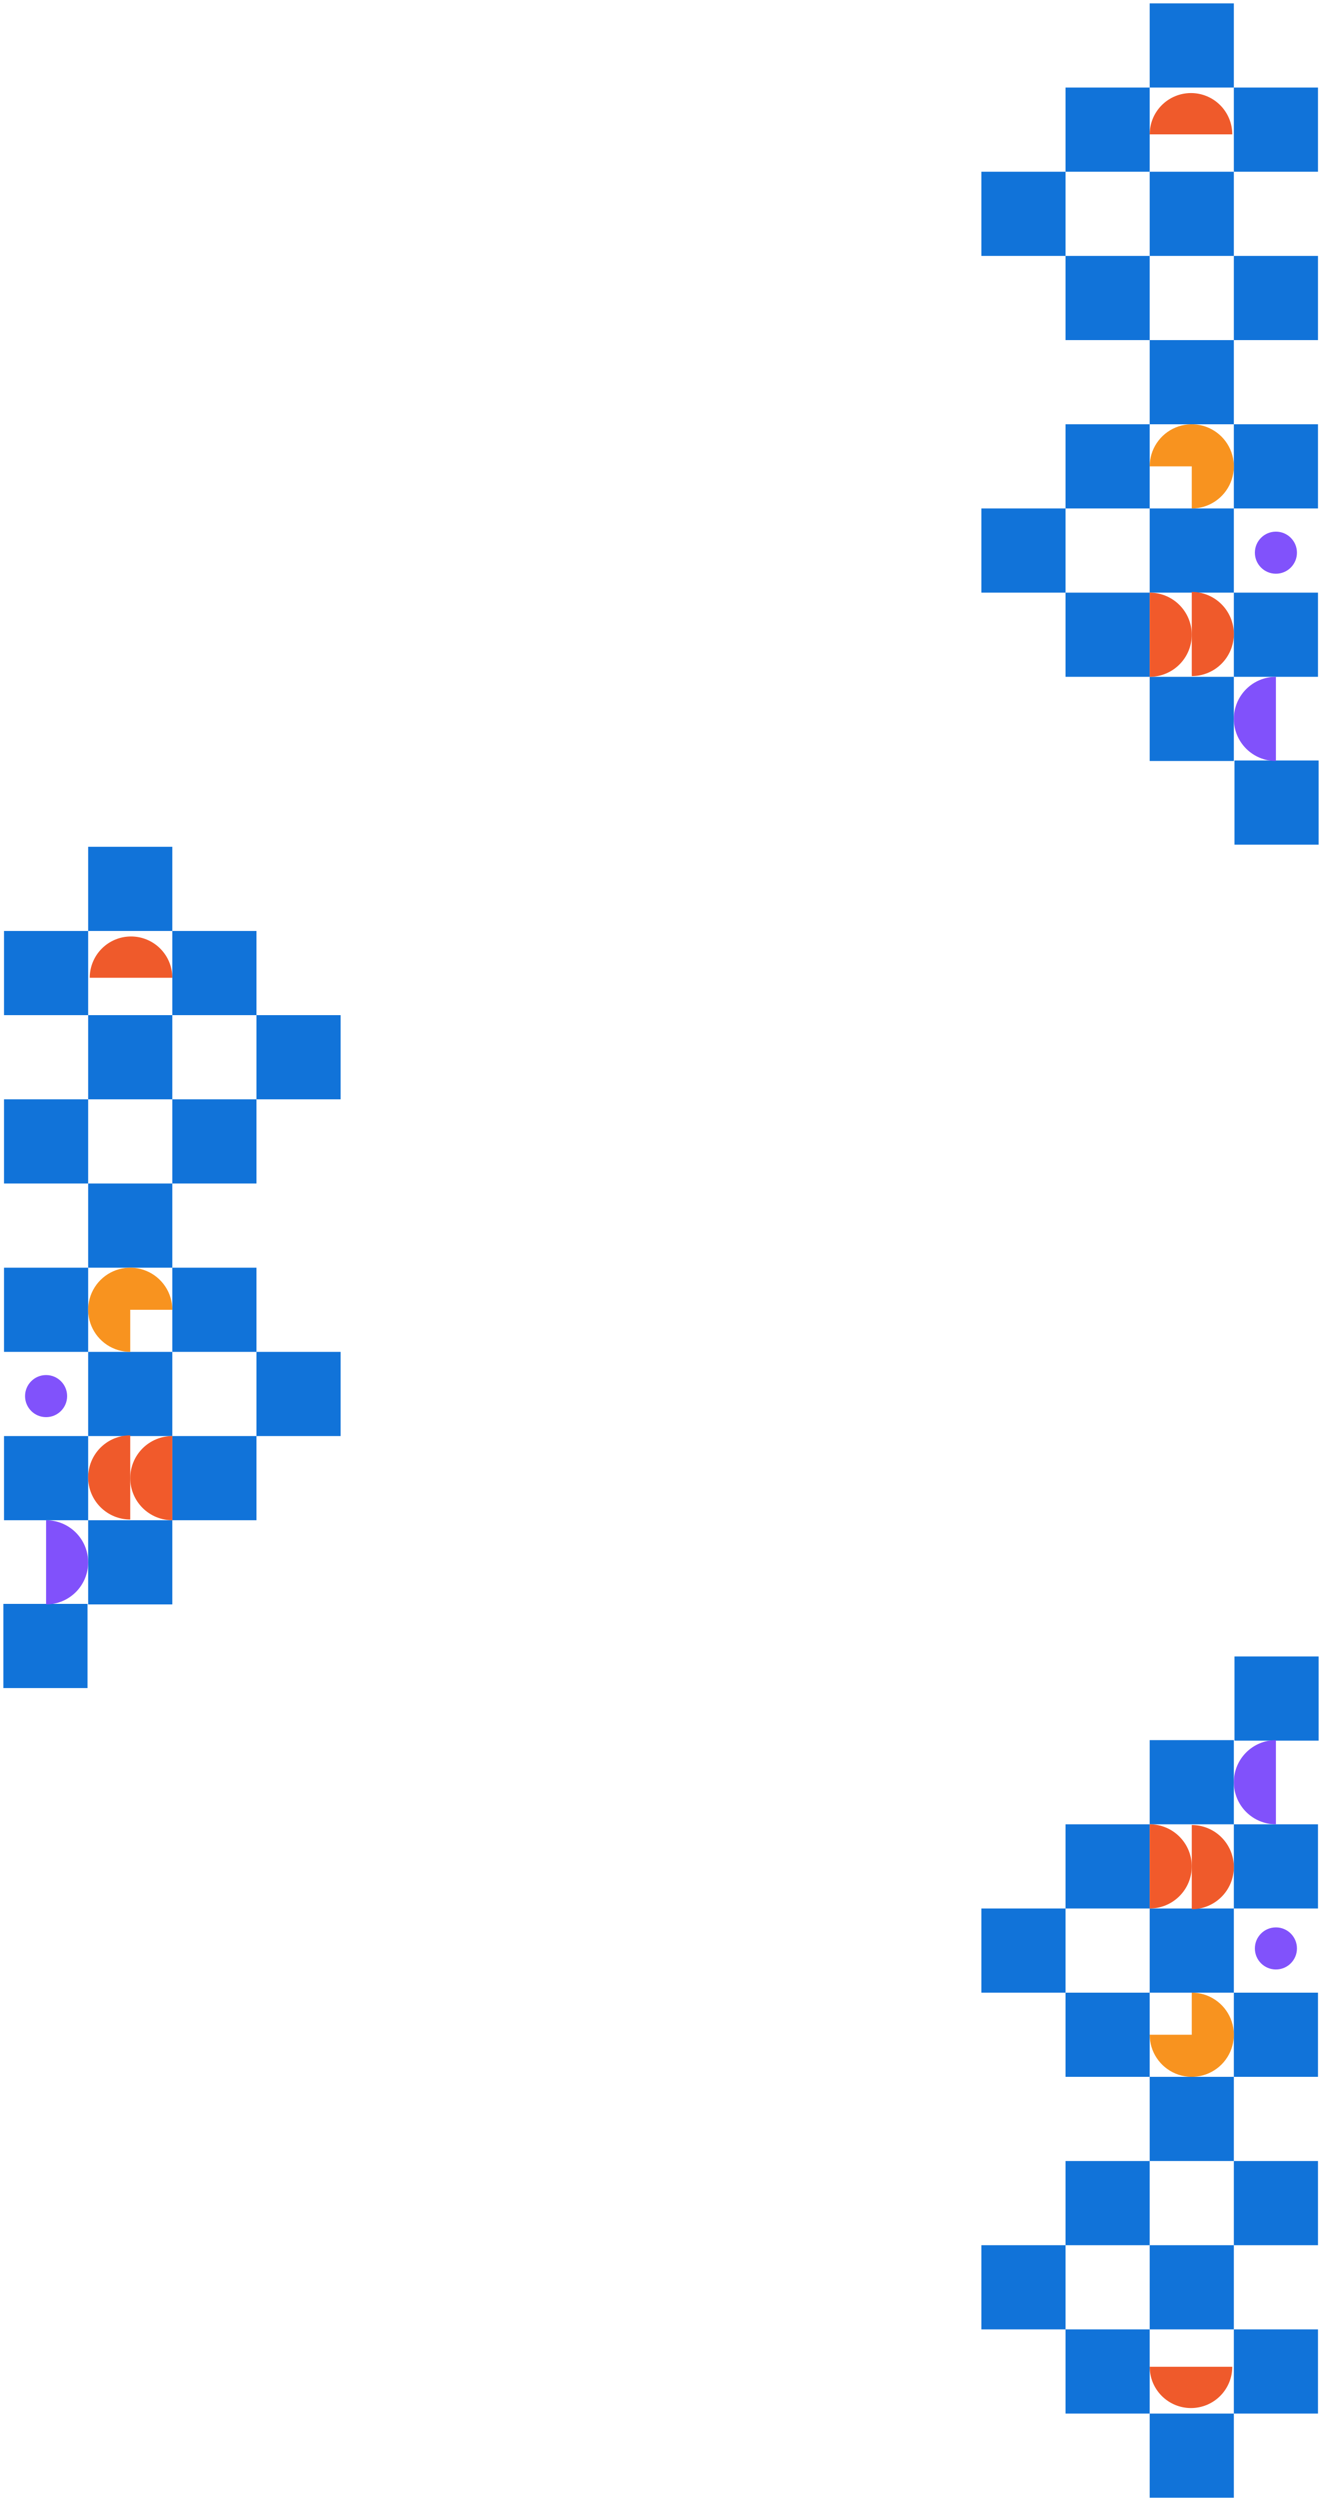 <svg width="392" height="741" viewBox="0 0 392 741" fill="none" xmlns="http://www.w3.org/2000/svg">
<g filter="url(#filter0_f_5457_336)">
<rect width="24.953" height="24.953" transform="matrix(1 0 0 -1 340.905 225.572)" fill="#1173D9"/>
<rect width="24.953" height="24.953" transform="matrix(1 0 0 -1 315.952 200.62)" fill="#1173D9"/>
<rect width="24.953" height="24.953" transform="matrix(1 0 0 -1 366.047 250.369)" fill="#1173D9"/>
<rect width="24.953" height="24.953" transform="matrix(1 0 0 -1 291 175.668)" fill="#1173D9"/>
<rect width="24.953" height="24.953" transform="matrix(1 0 0 -1 291 75.857)" fill="#1173D9"/>
<rect width="24.953" height="24.953" transform="matrix(1 0 0 -1 365.858 200.62)" fill="#1173D9"/>
<rect width="24.953" height="24.953" transform="matrix(1 0 0 -1 365.858 150.715)" fill="#1173D9"/>
<rect width="24.953" height="24.953" transform="matrix(1 0 0 -1 340.905 125.763)" fill="#1173D9"/>
<rect width="24.953" height="24.953" transform="matrix(1 0 0 -1 315.952 100.81)" fill="#1173D9"/>
<rect width="24.953" height="24.953" transform="matrix(1 0 0 -1 340.905 75.857)" fill="#1173D9"/>
<rect width="24.953" height="24.953" transform="matrix(1 0 0 -1 315.952 50.905)" fill="#1173D9"/>
<rect width="24.953" height="24.953" transform="matrix(1 0 0 -1 340.905 25.952)" fill="#1173D9"/>
<rect width="24.953" height="24.953" transform="matrix(1 0 0 -1 365.858 100.81)" fill="#1173D9"/>
<rect width="24.953" height="24.953" transform="matrix(1 0 0 -1 365.858 50.905)" fill="#1173D9"/>
<rect width="24.953" height="24.953" transform="matrix(1 0 0 -1 340.905 175.668)" fill="#1173D9"/>
<rect width="24.953" height="24.953" transform="matrix(1 0 0 -1 315.952 150.715)" fill="#1173D9"/>
<path d="M378.334 200.62C376.695 200.62 375.073 200.942 373.559 201.569C372.046 202.196 370.67 203.115 369.512 204.274C368.353 205.432 367.434 206.808 366.807 208.322C366.18 209.835 365.858 211.458 365.858 213.096C365.858 214.734 366.18 216.357 366.807 217.87C367.434 219.384 368.353 220.76 369.512 221.918C370.67 223.077 372.046 223.996 373.559 224.623C375.073 225.25 376.695 225.572 378.334 225.572L378.334 213.096L378.334 200.62Z" fill="#8151FB"/>
<path d="M353.381 150.715C355.849 150.715 358.261 149.984 360.313 148.613C362.364 147.242 363.964 145.293 364.908 143.013C365.852 140.734 366.099 138.225 365.618 135.805C365.136 133.385 363.948 131.162 362.203 129.417C360.458 127.672 358.235 126.484 355.815 126.002C353.395 125.521 350.887 125.768 348.607 126.712C346.327 127.657 344.379 129.256 343.008 131.308C341.637 133.359 340.905 135.771 340.905 138.239L353.381 138.239L353.381 150.715Z" fill="#F8931F"/>
<path d="M353.381 200.404C355.02 200.404 356.642 200.081 358.156 199.454C359.669 198.827 361.045 197.908 362.203 196.749C363.362 195.591 364.281 194.216 364.908 192.702C365.535 191.188 365.858 189.566 365.858 187.927C365.858 186.289 365.535 184.667 364.908 183.153C364.281 181.639 363.362 180.264 362.203 179.105C361.045 177.947 359.669 177.028 358.156 176.401C356.642 175.774 355.02 175.451 353.381 175.451L353.381 187.927L353.381 200.404Z" fill="#EF5A2B"/>
<path d="M365.392 39.826C365.392 38.218 365.075 36.626 364.46 35.141C363.845 33.655 362.943 32.305 361.806 31.169C360.669 30.032 359.319 29.13 357.834 28.515C356.348 27.899 354.756 27.582 353.148 27.582C351.541 27.582 349.949 27.899 348.463 28.515C346.978 29.13 345.628 30.032 344.491 31.169C343.354 32.305 342.452 33.655 341.837 35.141C341.222 36.626 340.905 38.218 340.905 39.826L353.148 39.826H365.392Z" fill="#EF5A2B"/>
<path d="M340.905 200.62C342.543 200.62 344.166 200.298 345.679 199.671C347.193 199.044 348.568 198.125 349.727 196.966C350.886 195.808 351.805 194.432 352.432 192.919C353.059 191.405 353.381 189.783 353.381 188.144C353.381 186.506 353.059 184.883 352.432 183.37C351.805 181.856 350.886 180.481 349.727 179.322C348.568 178.164 347.193 177.245 345.679 176.618C344.166 175.991 342.543 175.668 340.905 175.668L340.905 188.144L340.905 200.62Z" fill="#F15A2B"/>
<ellipse cx="6.238" cy="6.238" rx="6.238" ry="6.238" transform="matrix(1 0 0 -1 372.096 170.062)" fill="#8152FB"/>
</g>
<g filter="url(#filter1_f_5457_336)">
<rect x="340.905" y="515.797" width="24.953" height="24.953" fill="#1173D9"/>
<rect x="315.952" y="540.749" width="24.953" height="24.953" fill="#1173D9"/>
<rect x="366.047" y="491" width="24.953" height="24.953" fill="#1173D9"/>
<rect x="291" y="565.701" width="24.953" height="24.953" fill="#1173D9"/>
<rect x="291" y="665.512" width="24.953" height="24.953" fill="#1173D9"/>
<rect x="365.858" y="540.749" width="24.953" height="24.953" fill="#1173D9"/>
<rect x="365.858" y="590.654" width="24.953" height="24.953" fill="#1173D9"/>
<rect x="340.905" y="615.606" width="24.953" height="24.953" fill="#1173D9"/>
<rect x="315.952" y="640.56" width="24.953" height="24.953" fill="#1173D9"/>
<rect x="340.905" y="665.512" width="24.953" height="24.953" fill="#1173D9"/>
<rect x="315.952" y="690.464" width="24.953" height="24.953" fill="#1173D9"/>
<rect x="340.905" y="715.417" width="24.953" height="24.953" fill="#1173D9"/>
<rect x="365.858" y="640.56" width="24.953" height="24.953" fill="#1173D9"/>
<rect x="365.858" y="690.464" width="24.953" height="24.953" fill="#1173D9"/>
<rect x="340.905" y="565.701" width="24.953" height="24.953" fill="#1173D9"/>
<rect x="315.952" y="590.654" width="24.953" height="24.953" fill="#1173D9"/>
<path d="M378.334 540.749C376.695 540.749 375.073 540.427 373.559 539.8C372.046 539.173 370.67 538.254 369.512 537.095C368.353 535.937 367.434 534.561 366.807 533.048C366.18 531.534 365.858 529.912 365.858 528.273C365.858 526.635 366.18 525.012 366.807 523.499C367.434 521.985 368.353 520.61 369.512 519.451C370.67 518.293 372.046 517.374 373.559 516.747C375.073 516.12 376.695 515.797 378.334 515.797L378.334 528.273L378.334 540.749Z" fill="#8151FB"/>
<path d="M353.381 590.654C355.849 590.654 358.261 591.386 360.313 592.757C362.364 594.127 363.964 596.076 364.908 598.356C365.852 600.635 366.099 603.144 365.618 605.564C365.136 607.984 363.948 610.207 362.203 611.952C360.458 613.697 358.235 614.885 355.815 615.367C353.395 615.848 350.887 615.601 348.607 614.657C346.327 613.712 344.379 612.113 343.008 610.062C341.637 608.01 340.905 605.598 340.905 603.13L353.381 603.13L353.381 590.654Z" fill="#F8931F"/>
<path d="M353.381 540.965C355.02 540.965 356.642 541.288 358.156 541.915C359.669 542.542 361.045 543.461 362.203 544.62C363.362 545.778 364.281 547.154 364.908 548.667C365.535 550.181 365.858 551.803 365.858 553.442C365.858 555.08 365.535 556.702 364.908 558.216C364.281 559.73 363.362 561.105 362.203 562.264C361.045 563.422 359.669 564.341 358.156 564.968C356.642 565.595 355.02 565.918 353.381 565.918L353.381 553.442L353.381 540.965Z" fill="#EF5A2B"/>
<path d="M365.392 701.543C365.392 703.151 365.075 704.743 364.46 706.229C363.845 707.714 362.943 709.064 361.806 710.201C360.669 711.338 359.319 712.239 357.834 712.855C356.348 713.47 354.756 713.787 353.148 713.787C351.541 713.787 349.949 713.47 348.463 712.855C346.978 712.239 345.628 711.338 344.491 710.201C343.354 709.064 342.452 707.714 341.837 706.229C341.222 704.743 340.905 703.151 340.905 701.543L353.148 701.543H365.392Z" fill="#EF5A2B"/>
<path d="M340.905 540.749C342.543 540.749 344.166 541.071 345.679 541.698C347.193 542.325 348.568 543.244 349.727 544.403C350.886 545.561 351.805 546.937 352.432 548.45C353.059 549.964 353.381 551.587 353.381 553.225C353.381 554.863 353.059 556.486 352.432 557.999C351.805 559.513 350.886 560.888 349.727 562.047C348.568 563.205 347.193 564.124 345.679 564.751C344.166 565.378 342.543 565.701 340.905 565.701L340.905 553.225L340.905 540.749Z" fill="#F15A2B"/>
<ellipse cx="378.334" cy="577.545" rx="6.238" ry="6.238" fill="#8152FB"/>
</g>
<g filter="url(#filter2_f_5457_336)">
<rect x="51.095" y="475.572" width="24.953" height="24.953" transform="rotate(-180 51.095 475.572)" fill="#1173D9"/>
<rect x="76.048" y="450.62" width="24.953" height="24.953" transform="rotate(-180 76.048 450.62)" fill="#1173D9"/>
<rect x="25.953" y="500.369" width="24.953" height="24.953" transform="rotate(-180 25.953 500.369)" fill="#1173D9"/>
<rect x="101" y="425.668" width="24.953" height="24.953" transform="rotate(-180 101 425.668)" fill="#1173D9"/>
<rect x="101" y="325.857" width="24.953" height="24.953" transform="rotate(-180 101 325.857)" fill="#1173D9"/>
<rect x="26.142" y="450.62" width="24.953" height="24.953" transform="rotate(-180 26.142 450.62)" fill="#1173D9"/>
<rect x="26.142" y="400.715" width="24.953" height="24.953" transform="rotate(-180 26.142 400.715)" fill="#1173D9"/>
<rect x="51.095" y="375.763" width="24.953" height="24.953" transform="rotate(-180 51.095 375.763)" fill="#1173D9"/>
<rect x="76.048" y="350.81" width="24.953" height="24.953" transform="rotate(-180 76.048 350.81)" fill="#1173D9"/>
<rect x="51.095" y="325.857" width="24.953" height="24.953" transform="rotate(-180 51.095 325.857)" fill="#1173D9"/>
<rect x="76.048" y="300.905" width="24.953" height="24.953" transform="rotate(-180 76.048 300.905)" fill="#1173D9"/>
<rect x="51.095" y="275.952" width="24.953" height="24.953" transform="rotate(-180 51.095 275.952)" fill="#1173D9"/>
<rect x="26.142" y="350.81" width="24.953" height="24.953" transform="rotate(-180 26.142 350.81)" fill="#1173D9"/>
<rect x="26.142" y="300.905" width="24.953" height="24.953" transform="rotate(-180 26.142 300.905)" fill="#1173D9"/>
<rect x="51.095" y="425.668" width="24.953" height="24.953" transform="rotate(-180 51.095 425.668)" fill="#1173D9"/>
<rect x="76.048" y="400.715" width="24.953" height="24.953" transform="rotate(-180 76.048 400.715)" fill="#1173D9"/>
<path d="M13.666 450.62C15.305 450.62 16.927 450.942 18.441 451.569C19.954 452.196 21.33 453.115 22.488 454.274C23.647 455.432 24.566 456.808 25.193 458.322C25.82 459.835 26.142 461.458 26.142 463.096C26.142 464.734 25.82 466.357 25.193 467.87C24.566 469.384 23.647 470.76 22.488 471.918C21.33 473.077 19.954 473.996 18.441 474.623C16.927 475.25 15.305 475.572 13.666 475.572L13.666 463.096L13.666 450.62Z" fill="#8151FB"/>
<path d="M38.619 400.715C36.151 400.715 33.739 399.984 31.687 398.613C29.636 397.242 28.037 395.293 27.092 393.013C26.148 390.734 25.901 388.225 26.382 385.805C26.864 383.385 28.052 381.162 29.797 379.417C31.541 377.672 33.765 376.484 36.185 376.002C38.605 375.521 41.113 375.768 43.393 376.712C45.673 377.657 47.621 379.256 48.992 381.308C50.363 383.359 51.095 385.771 51.095 388.239L38.619 388.239L38.619 400.715Z" fill="#F8931F"/>
<path d="M38.619 450.404C36.98 450.404 35.358 450.081 33.844 449.454C32.331 448.827 30.955 447.908 29.797 446.749C28.638 445.591 27.719 444.216 27.092 442.702C26.465 441.188 26.142 439.566 26.142 437.927C26.142 436.289 26.465 434.667 27.092 433.153C27.719 431.639 28.638 430.264 29.797 429.105C30.955 427.947 32.331 427.028 33.844 426.401C35.358 425.774 36.98 425.451 38.619 425.451L38.619 437.927L38.619 450.404Z" fill="#EF5A2B"/>
<path d="M26.608 289.826C26.608 288.218 26.925 286.626 27.54 285.141C28.155 283.655 29.057 282.305 30.194 281.169C31.331 280.032 32.681 279.13 34.166 278.514C35.652 277.899 37.244 277.583 38.852 277.583C40.459 277.583 42.051 277.899 43.537 278.514C45.022 279.13 46.372 280.032 47.509 281.169C48.646 282.305 49.548 283.655 50.163 285.141C50.778 286.626 51.095 288.218 51.095 289.826L38.852 289.826H26.608Z" fill="#EF5A2B"/>
<path d="M51.095 450.62C49.457 450.62 47.834 450.298 46.321 449.671C44.807 449.044 43.431 448.125 42.273 446.966C41.114 445.808 40.196 444.432 39.569 442.919C38.941 441.405 38.619 439.783 38.619 438.144C38.619 436.506 38.941 434.883 39.569 433.37C40.196 431.856 41.114 430.481 42.273 429.322C43.431 428.164 44.807 427.245 46.321 426.618C47.834 425.991 49.457 425.668 51.095 425.668L51.095 438.144L51.095 450.62Z" fill="#F15A2B"/>
<ellipse cx="13.666" cy="413.824" rx="6.238" ry="6.238" transform="rotate(-180 13.666 413.824)" fill="#8152FB"/>
</g>
<defs>
<filter id="filter0_f_5457_336" x="290.5" y="0.5" width="101" height="250.37" filterUnits="userSpaceOnUse" color-interpolation-filters="sRGB">
<feFlood flood-opacity="0" result="BackgroundImageFix"/>
<feBlend mode="normal" in="SourceGraphic" in2="BackgroundImageFix" result="shape"/>
<feGaussianBlur stdDeviation="0.25" result="effect1_foregroundBlur_5457_336"/>
</filter>
<filter id="filter1_f_5457_336" x="290.5" y="490.5" width="101" height="250.369" filterUnits="userSpaceOnUse" color-interpolation-filters="sRGB">
<feFlood flood-opacity="0" result="BackgroundImageFix"/>
<feBlend mode="normal" in="SourceGraphic" in2="BackgroundImageFix" result="shape"/>
<feGaussianBlur stdDeviation="0.25" result="effect1_foregroundBlur_5457_336"/>
</filter>
<filter id="filter2_f_5457_336" x="0.5" y="250.5" width="101" height="250.369" filterUnits="userSpaceOnUse" color-interpolation-filters="sRGB">
<feFlood flood-opacity="0" result="BackgroundImageFix"/>
<feBlend mode="normal" in="SourceGraphic" in2="BackgroundImageFix" result="shape"/>
<feGaussianBlur stdDeviation="0.25" result="effect1_foregroundBlur_5457_336"/>
</filter>
</defs>
</svg>
